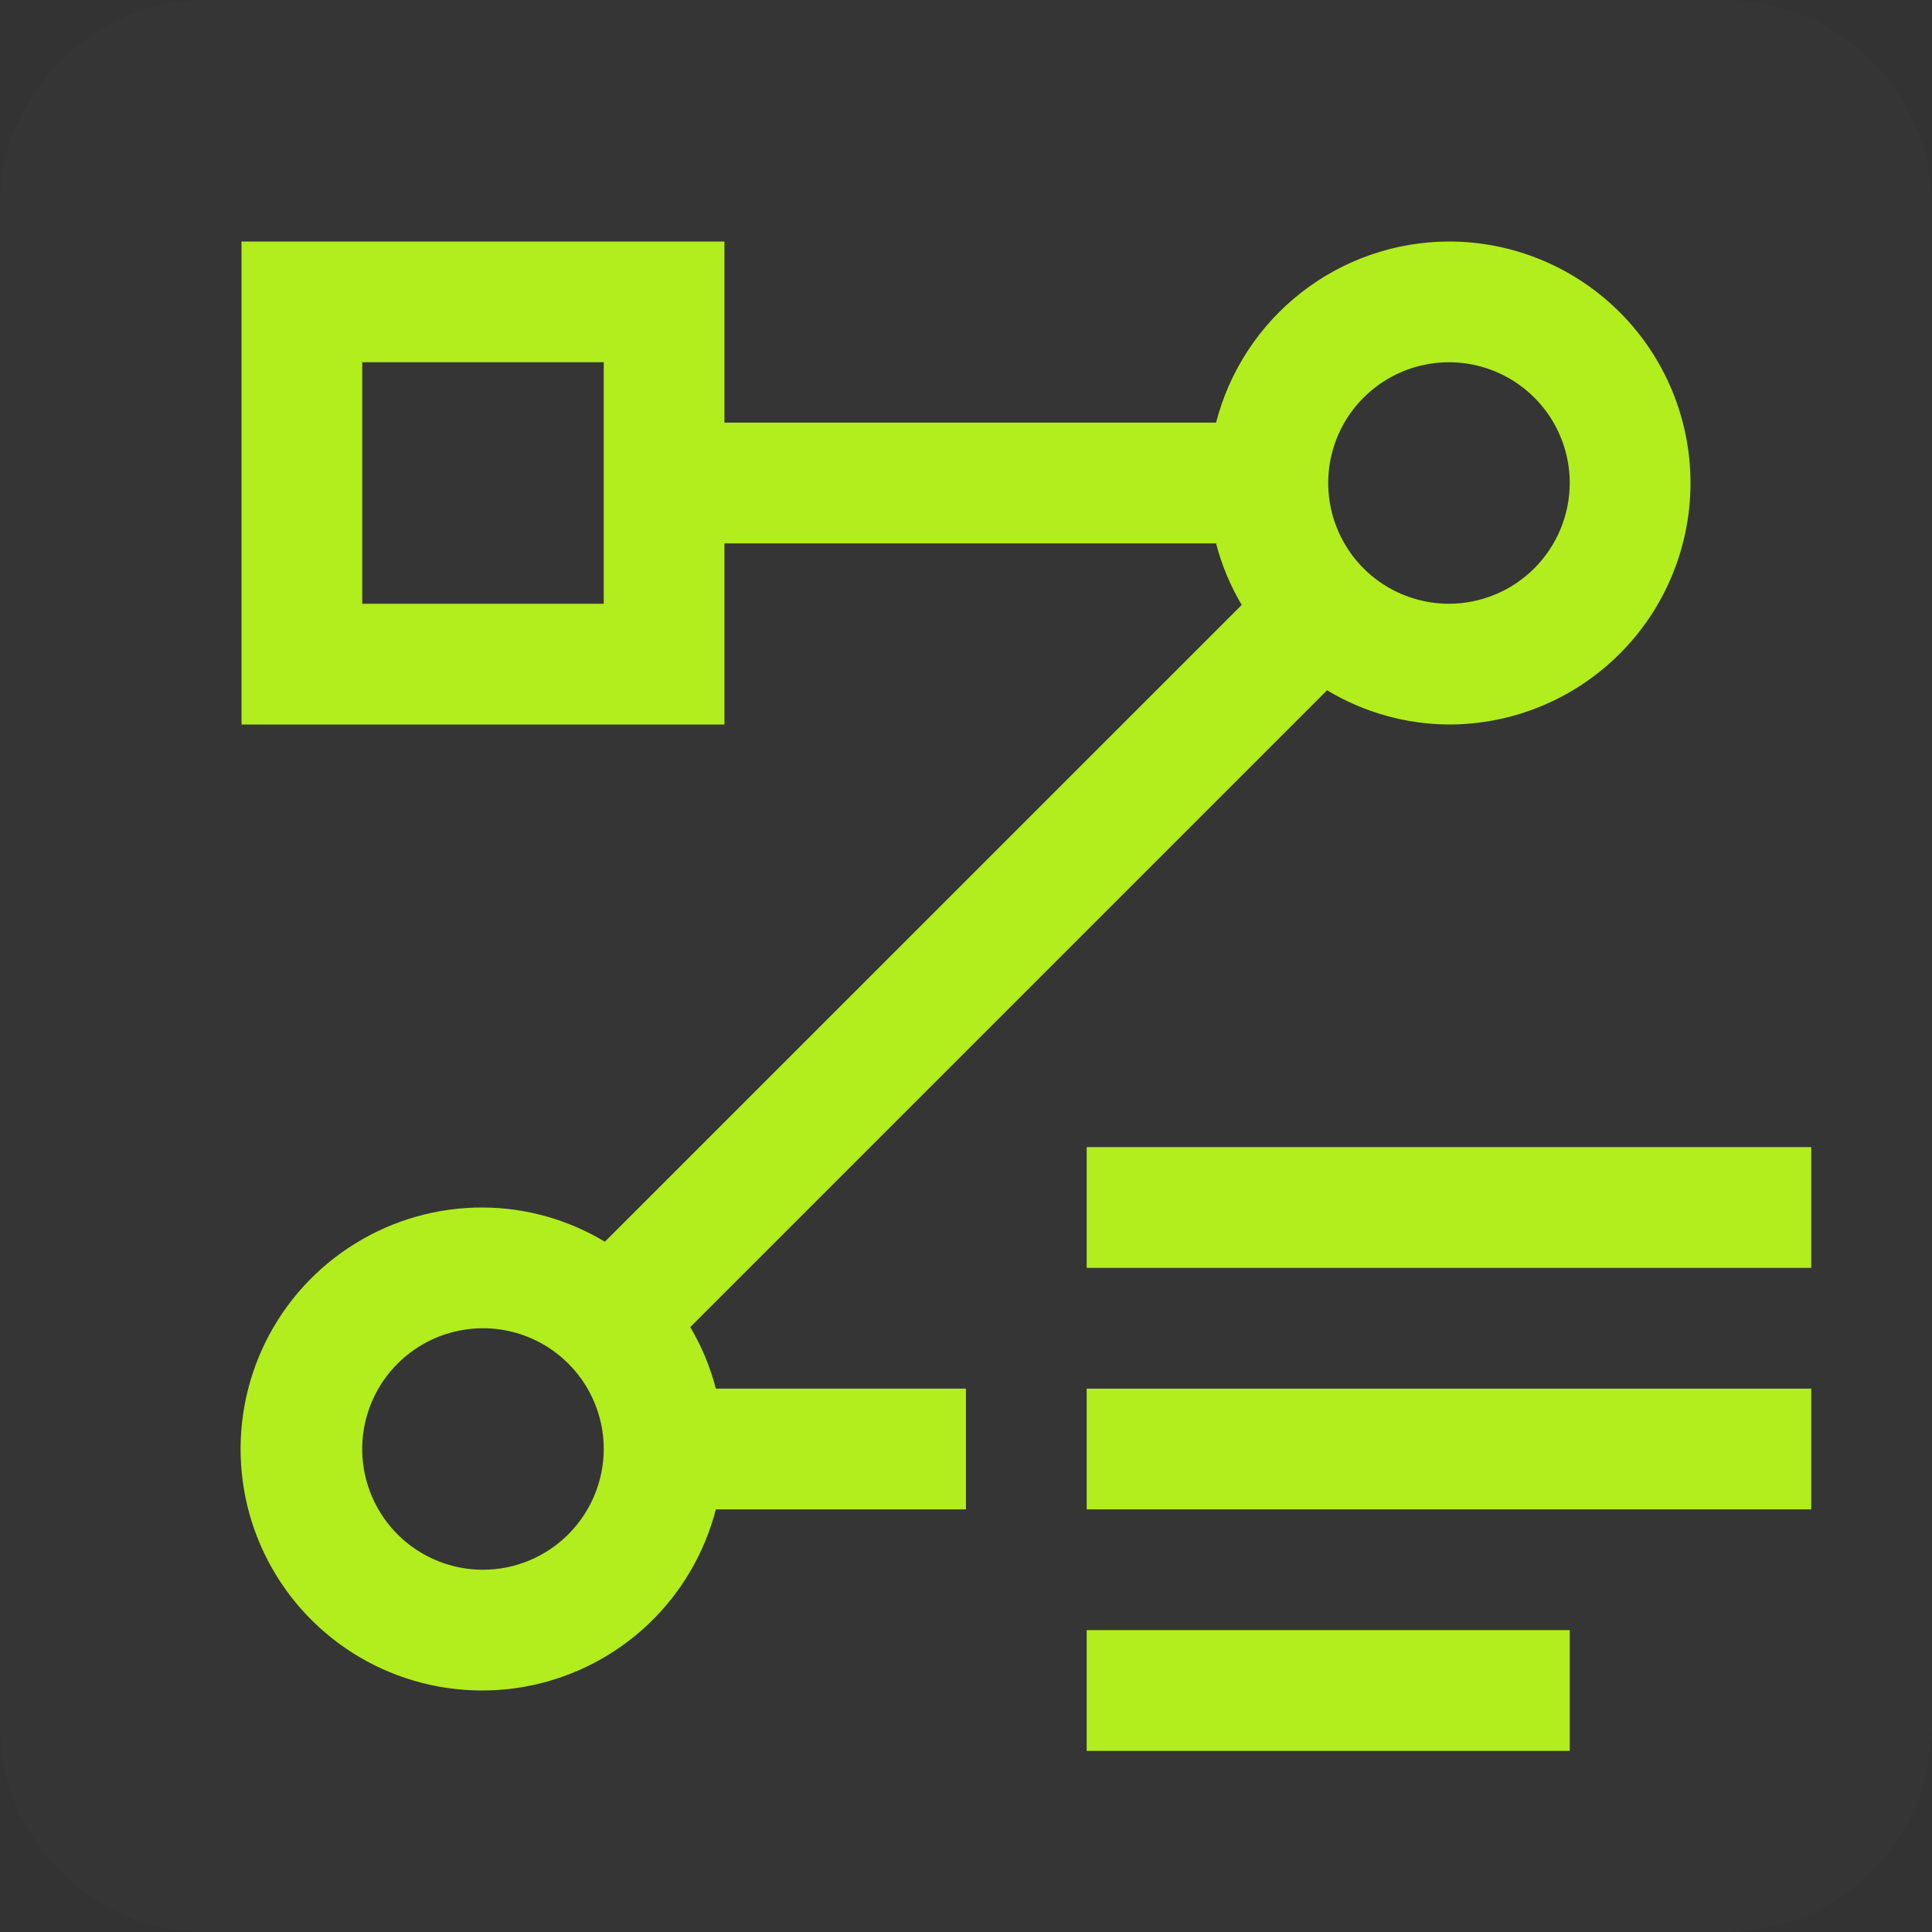 <svg width="28" height="28" viewBox="0 0 28 28" fill="none" xmlns="http://www.w3.org/2000/svg">
<rect x="0" y="0" width="28" height="28" fill="#333333" stroke="none"/>
<g clip-path="url(#clip0_6160_70666)">
<g style="mix-blend-mode:multiply">
<path d="M25 0H3C1.343 0 0 1.343 0 3V25C0 26.657 1.343 28 3 28H25C26.657 28 28 26.657 28 25V3C28 1.343 26.657 0 25 0Z" fill="white" fill-opacity="0.01"/>
</g>
<path d="M26.25 16.625H15.749V18.375H26.25V16.625Z" fill="#B2ED1D"/>
<path d="M26.25 20.125H15.749V21.875H26.25V20.125Z" fill="#B2ED1D"/>
<path d="M22.75 23.625H15.749V25.375H22.75V23.625Z" fill="#B2ED1D"/>
<path d="M21 3.5C20.226 3.502 19.474 3.761 18.864 4.236C18.253 4.711 17.817 5.376 17.624 6.125H10.499V3.5H3.5V10.5H10.499V7.875H17.624C17.705 8.188 17.83 8.488 17.996 8.767L8.766 17.996C8.233 17.675 7.622 17.503 7 17.5C6.344 17.497 5.702 17.679 5.145 18.024C4.587 18.369 4.138 18.863 3.848 19.45C3.558 20.038 3.439 20.695 3.504 21.347C3.568 21.999 3.815 22.619 4.215 23.138C4.616 23.657 5.153 24.053 5.767 24.281C6.382 24.509 7.048 24.56 7.689 24.429C8.331 24.297 8.923 23.988 9.398 23.537C9.873 23.085 10.211 22.509 10.375 21.875H13.999V20.125H10.375C10.294 19.812 10.169 19.512 10.004 19.233L19.233 10.004C19.766 10.325 20.377 10.497 21 10.5C21.928 10.5 22.818 10.131 23.474 9.475C24.131 8.819 24.5 7.928 24.5 7C24.5 6.072 24.131 5.181 23.474 4.525C22.818 3.869 21.928 3.5 21 3.5ZM8.75 8.75H5.25V5.25H8.75V8.75ZM7 22.75C6.653 22.75 6.315 22.647 6.027 22.455C5.739 22.263 5.515 21.989 5.383 21.67C5.25 21.35 5.216 20.998 5.283 20.659C5.351 20.319 5.517 20.007 5.762 19.763C6.007 19.518 6.319 19.351 6.658 19.284C6.998 19.216 7.349 19.251 7.669 19.383C7.989 19.516 8.262 19.74 8.455 20.028C8.647 20.316 8.75 20.654 8.75 21C8.749 21.464 8.564 21.909 8.236 22.237C7.908 22.565 7.463 22.75 7 22.75ZM21 8.75C20.653 8.75 20.315 8.647 20.027 8.455C19.739 8.263 19.515 7.989 19.383 7.67C19.25 7.35 19.216 6.998 19.283 6.659C19.351 6.319 19.517 6.007 19.762 5.763C20.007 5.518 20.319 5.351 20.658 5.284C20.998 5.216 21.349 5.251 21.669 5.383C21.989 5.516 22.262 5.74 22.455 6.028C22.647 6.316 22.75 6.654 22.75 7C22.749 7.464 22.564 7.909 22.236 8.237C21.908 8.565 21.463 8.749 21 8.75Z" fill="#B2ED1D"/>
</g>
<defs>
<clipPath id="clip0_6160_70666">
<rect width="28" height="28" fill="white"/>
</clipPath>
</defs>
</svg>

